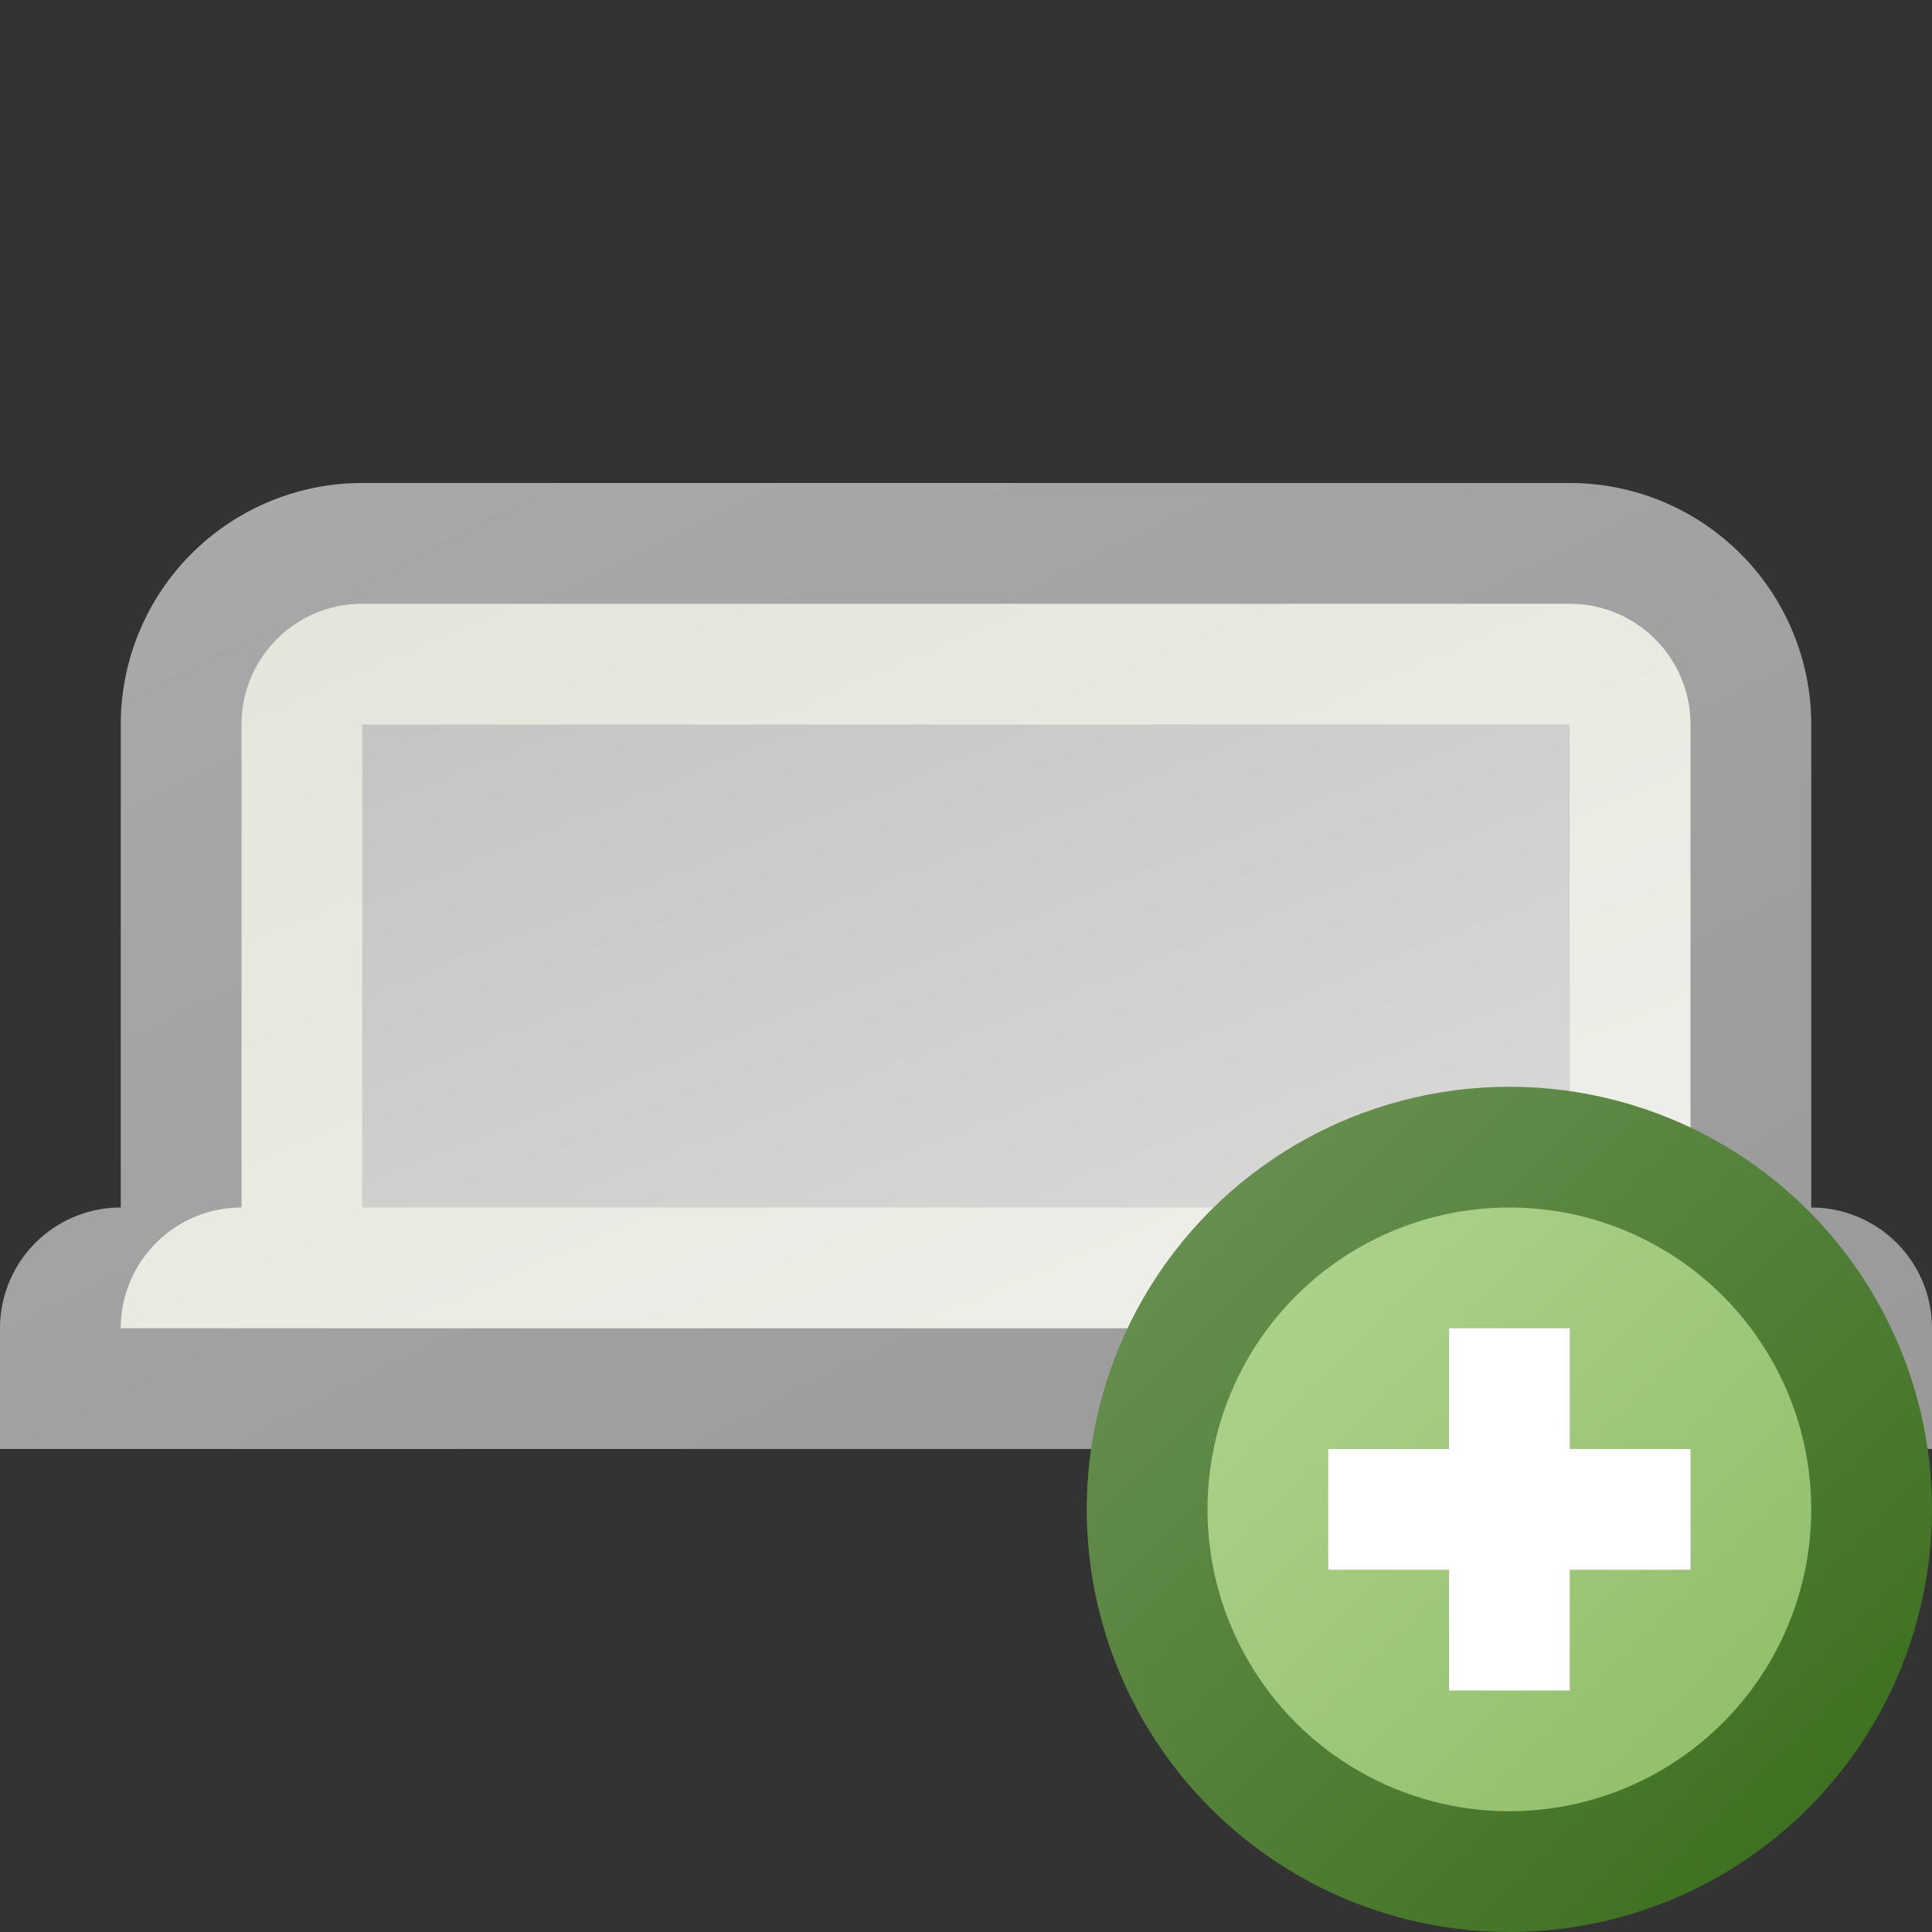 <svg height="16" width="16" xmlns="http://www.w3.org/2000/svg" xmlns:xlink="http://www.w3.org/1999/xlink"><rect width="100%" height="100%" fill="#333333" stroke="none"/><linearGradient id="a" x1="0%" x2="100%" y1="0%" y2="100%"><stop offset="0" stop-color="#aaa"/><stop offset="1" stop-color="#999"/></linearGradient><linearGradient id="b" x1="0%" x2="100%" y1="0%" y2="100%"><stop offset="0" stop-color="#e4e4db"/><stop offset="1" stop-color="#f1f1ec"/></linearGradient><linearGradient id="c" x1="0%" x2="100%" y1="0%" y2="100%"><stop offset="0" stop-color="#c1c1c1"/><stop offset="1" stop-color="#d8d8d7"/></linearGradient><linearGradient id="d" x1="0%" x2="100%" y1="0%" y2="100%"><stop offset="0" stop-color="#6e9458"/><stop offset="1" stop-color="#376b19"/></linearGradient><linearGradient id="e" x1="0%" x2="100%" y1="0%" y2="100%"><stop offset="0" stop-color="#b1d390"/><stop offset="1" stop-color="#8fbc67"/></linearGradient><g transform="translate(8 8)"><path d="m-8 4h16v-1a1 1 0 0 0 -1-1v-4a2 2 0 0 0 -2-2h-10a2 2 0 0 0 -2 2v4a1 1 0 0 0 -1 1z" fill="url(#a)"/><path d="m-7 3h14a1 1 0 0 0 -1-1v-4a1 1 0 0 0 -1-1h-10a1 1 0 0 0 -1 1v4a1 1 0 0 0 -1 1z" fill="url(#b)"/><path d="m-5-2h10v4h-10z" fill="url(#c)" opacity=".9"/><g transform="translate(4.5 4.5)"><circle fill="url(#d)" r="3.5"/><circle fill="url(#e)" r="2.5"/><path d="m-.5-.5v-1h1v1h1v1h-1v1h-1v-1h-1v-1z" fill="#fff"/></g></g></svg>